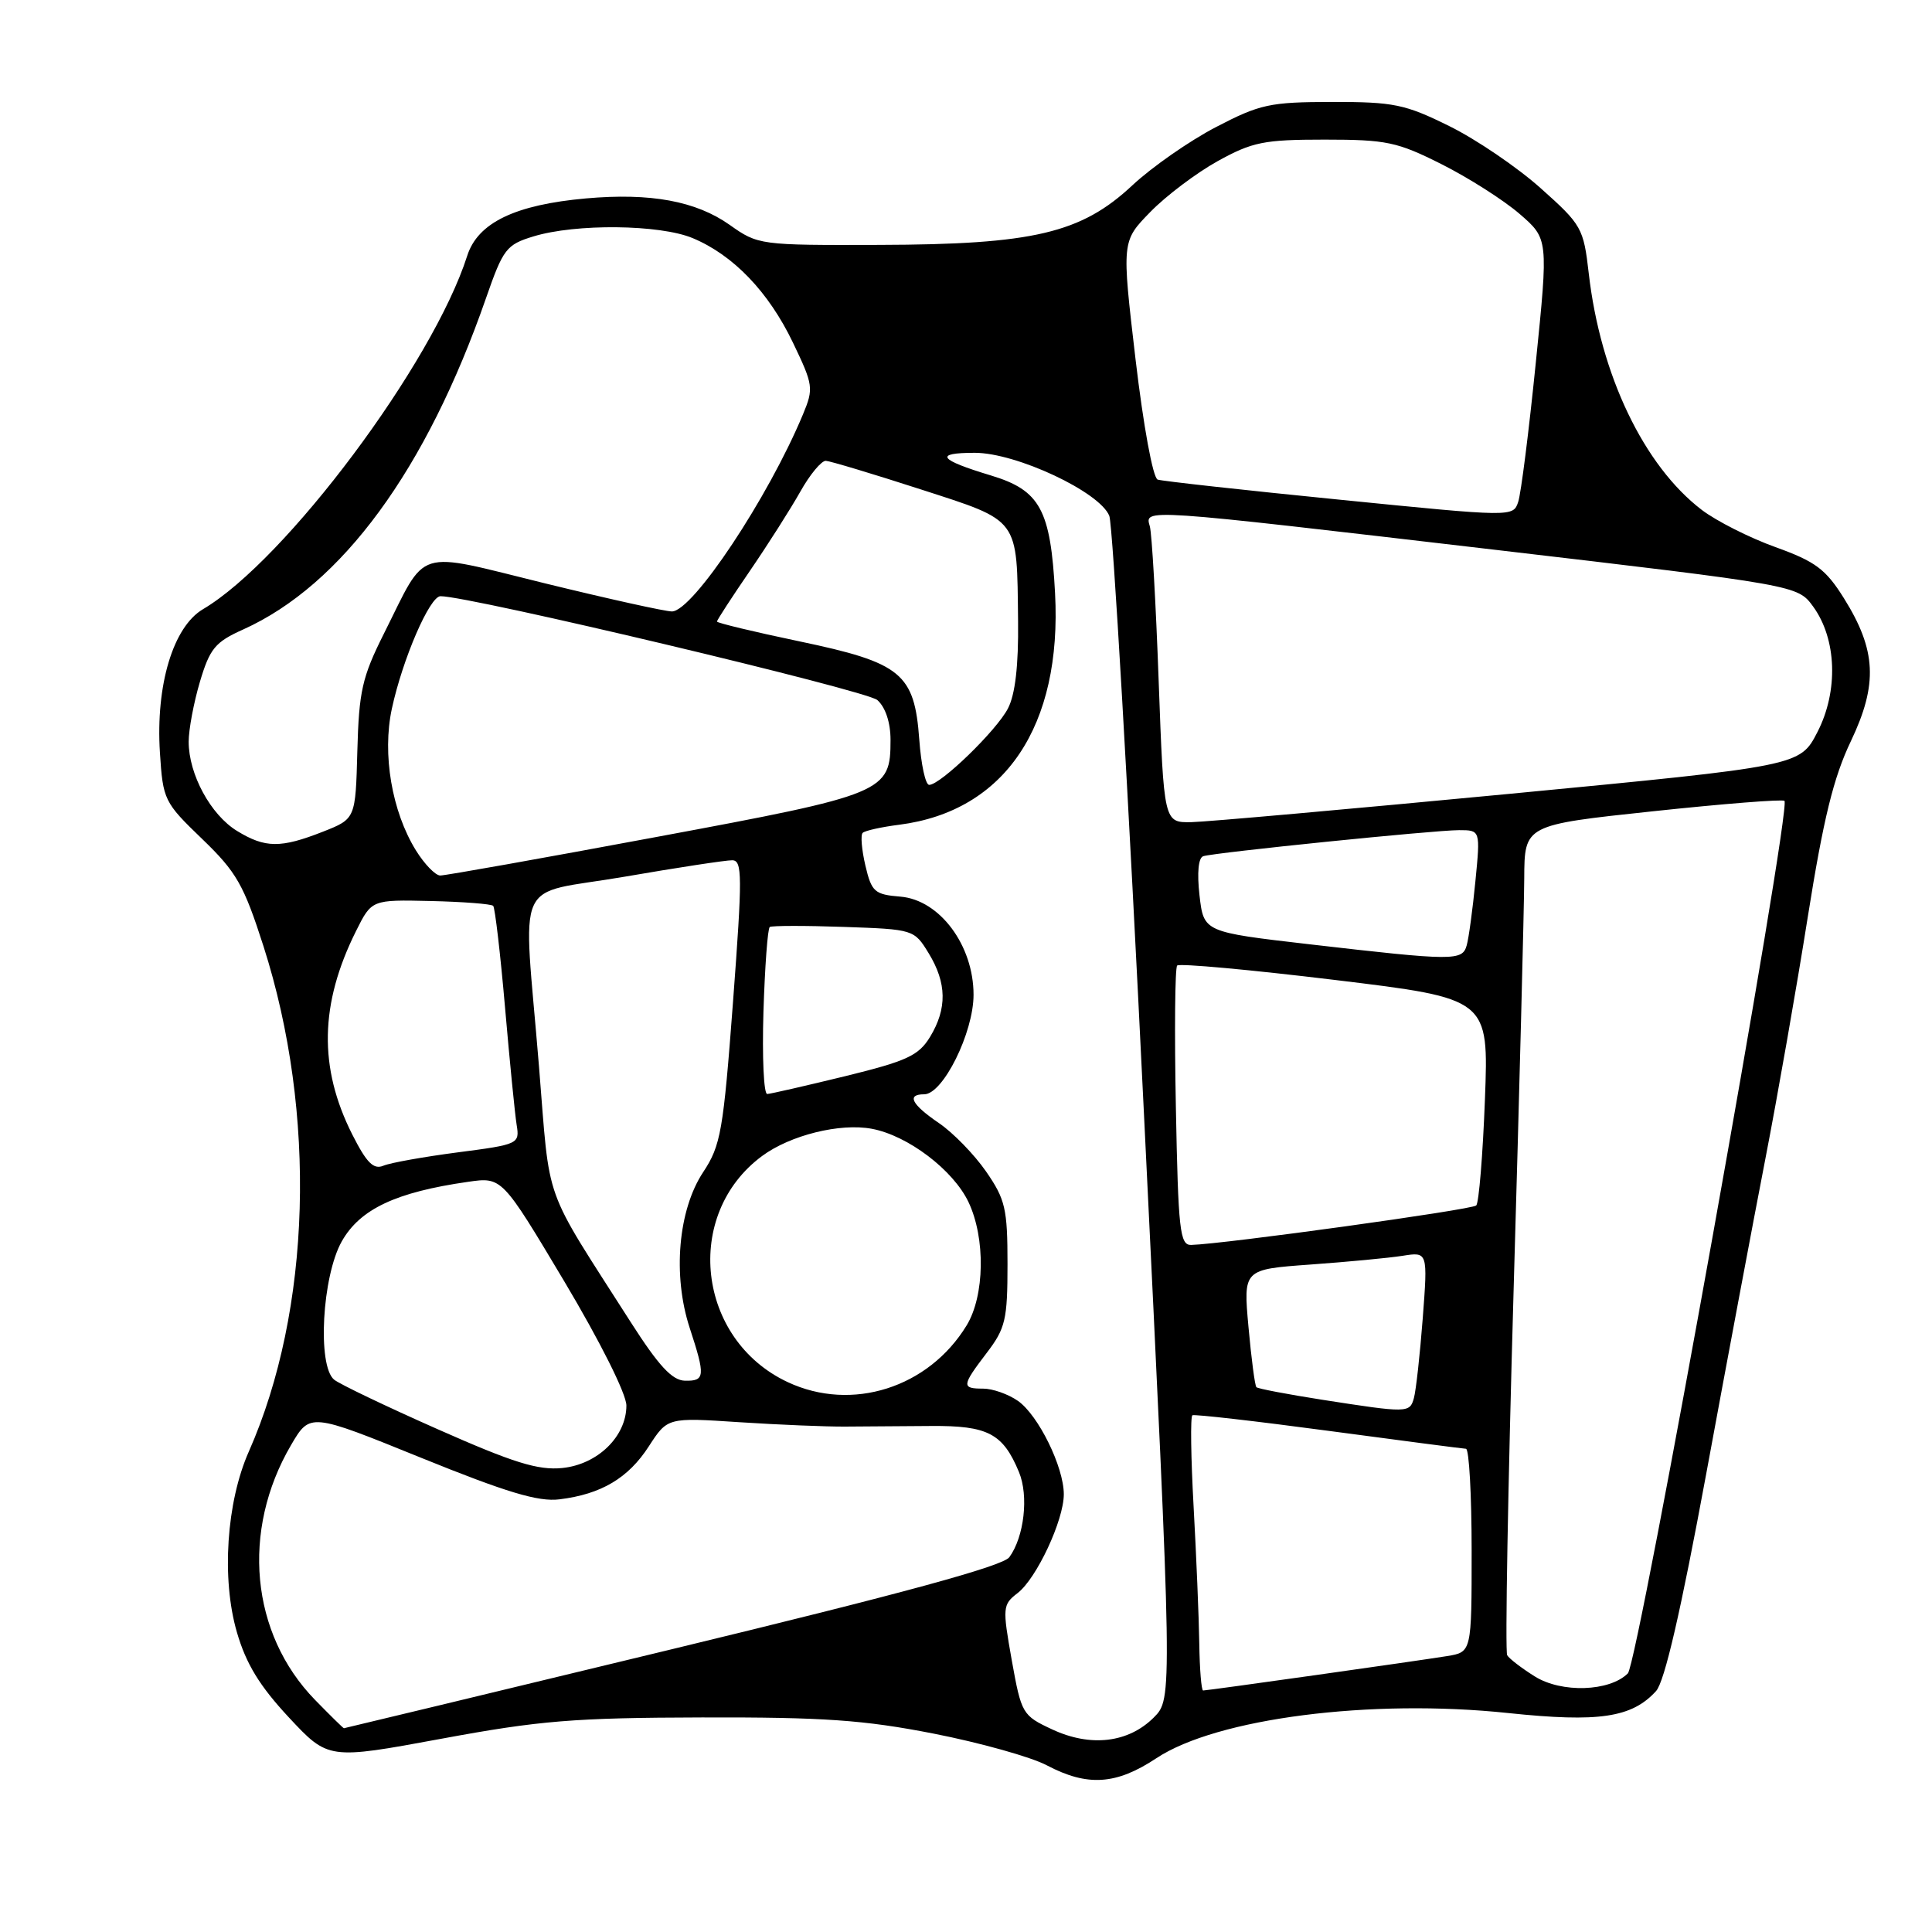 <?xml version="1.0" encoding="UTF-8" standalone="no"?>
<!DOCTYPE svg PUBLIC "-//W3C//DTD SVG 1.1//EN" "http://www.w3.org/Graphics/SVG/1.1/DTD/svg11.dtd" >
<svg xmlns="http://www.w3.org/2000/svg" xmlns:xlink="http://www.w3.org/1999/xlink" version="1.1" viewBox="0 0 256 256">
 <g >
 <path fill="currentColor"
d=" M 153.23 232.97 C 161.22 227.68 181.63 225.06 199.87 226.99 C 211.86 228.25 216.24 227.60 219.44 224.07 C 220.57 222.81 222.71 213.54 226.07 195.36 C 228.79 180.59 232.33 161.75 233.93 153.50 C 235.53 145.25 238.06 130.85 239.54 121.50 C 241.61 108.49 242.95 103.02 245.25 98.21 C 248.85 90.65 248.63 86.15 244.33 79.27 C 241.92 75.42 240.57 74.41 235.27 72.50 C 231.84 71.27 227.45 69.05 225.50 67.57 C 217.82 61.71 212.06 49.67 210.52 36.24 C 209.83 30.22 209.59 29.79 204.15 24.94 C 201.04 22.16 195.58 18.45 192.02 16.70 C 186.18 13.81 184.66 13.50 176.52 13.51 C 168.26 13.52 166.96 13.80 161.12 16.84 C 157.62 18.66 152.63 22.14 150.04 24.56 C 143.26 30.90 136.91 32.40 116.50 32.45 C 100.70 32.50 100.45 32.47 96.69 29.80 C 92.22 26.64 86.20 25.53 77.65 26.29 C 68.25 27.13 63.31 29.51 61.91 33.89 C 57.35 48.17 37.86 74.25 26.90 80.72 C 22.94 83.06 20.62 90.77 21.19 99.72 C 21.59 105.99 21.75 106.32 26.78 111.16 C 31.35 115.56 32.30 117.24 34.92 125.40 C 42.01 147.55 41.25 173.61 32.97 192.34 C 30.00 199.04 29.33 209.20 31.39 216.28 C 32.61 220.48 34.40 223.40 38.27 227.56 C 43.50 233.16 43.50 233.16 58.50 230.39 C 71.51 227.98 76.09 227.61 93.00 227.57 C 109.13 227.53 114.44 227.90 123.70 229.71 C 129.87 230.92 136.62 232.81 138.70 233.91 C 144.09 236.75 147.89 236.51 153.23 232.97 Z  M 139.43 229.16 C 135.46 227.31 135.34 227.09 134.06 219.97 C 132.82 212.99 132.85 212.62 134.84 211.09 C 137.35 209.16 140.96 201.44 140.96 198.00 C 140.96 194.38 137.59 187.53 134.89 185.63 C 133.60 184.73 131.53 184.00 130.28 184.00 C 127.38 184.00 127.42 183.63 130.75 179.26 C 133.23 176.01 133.50 174.86 133.50 167.49 C 133.50 160.15 133.21 158.92 130.66 155.23 C 129.10 152.98 126.29 150.09 124.42 148.82 C 120.78 146.34 120.09 145.00 122.46 145.00 C 124.95 145.00 129.00 136.83 129.00 131.81 C 129.00 125.26 124.52 119.25 119.32 118.81 C 115.88 118.53 115.49 118.18 114.67 114.70 C 114.18 112.60 114.01 110.65 114.31 110.36 C 114.60 110.07 116.78 109.58 119.17 109.28 C 133.16 107.48 140.74 96.21 139.80 78.59 C 139.21 67.52 137.82 64.97 131.30 63.00 C 124.37 60.91 123.72 60.00 129.17 60.00 C 134.68 60.00 145.74 65.19 146.99 68.36 C 147.45 69.54 149.52 105.28 151.59 147.79 C 155.37 225.09 155.37 225.09 152.88 227.58 C 149.51 230.94 144.52 231.53 139.43 229.16 Z  M 41.75 225.25 C 33.20 216.48 31.92 202.82 38.57 191.47 C 41.08 187.19 41.08 187.19 55.79 193.16 C 67.14 197.76 71.33 199.02 74.13 198.67 C 79.67 197.99 83.25 195.86 85.97 191.65 C 88.45 187.82 88.45 187.82 97.98 188.45 C 103.21 188.79 109.53 189.05 112.00 189.03 C 114.47 189.02 119.59 188.98 123.36 188.95 C 130.90 188.89 132.90 189.94 135.02 195.06 C 136.33 198.22 135.71 203.64 133.74 206.34 C 132.87 207.52 119.62 211.13 89.11 218.51 C 65.25 224.28 45.65 229.00 45.57 229.00 C 45.48 229.00 43.76 227.31 41.75 225.25 Z  M 158.91 217.75 C 158.86 214.31 158.52 206.17 158.16 199.65 C 157.80 193.14 157.72 187.68 158.00 187.53 C 158.28 187.38 166.38 188.30 176.00 189.59 C 185.62 190.88 193.84 191.95 194.25 191.97 C 194.66 191.99 195.00 198.05 195.00 205.45 C 195.00 218.91 195.00 218.91 191.75 219.44 C 187.88 220.07 160.02 224.00 159.42 224.00 C 159.19 224.00 158.96 221.19 158.91 217.75 Z  M 203.36 222.13 C 201.63 221.05 199.99 219.79 199.71 219.33 C 199.42 218.87 199.81 197.12 200.56 171.00 C 201.32 144.88 201.95 120.31 201.97 116.40 C 202.00 109.31 202.00 109.31 219.01 107.50 C 228.37 106.50 236.22 105.88 236.45 106.12 C 237.40 107.07 217.07 220.36 215.70 221.73 C 213.28 224.15 206.91 224.36 203.36 222.13 Z  M 58.02 189.39 C 51.15 186.35 44.97 183.39 44.27 182.81 C 42.03 180.95 42.68 169.13 45.28 164.50 C 47.70 160.21 52.44 157.97 62.01 156.60 C 66.51 155.95 66.51 155.95 74.76 169.77 C 79.53 177.78 83.00 184.70 83.00 186.24 C 83.00 190.34 79.19 194.05 74.50 194.52 C 71.29 194.84 68.02 193.82 58.02 189.39 Z  M 175.17 185.47 C 170.58 184.75 166.68 184.01 166.48 183.81 C 166.28 183.62 165.81 180.03 165.43 175.83 C 164.74 168.20 164.74 168.20 173.62 167.56 C 178.50 167.21 184.01 166.69 185.85 166.40 C 189.19 165.87 189.19 165.87 188.52 174.69 C 188.15 179.53 187.62 184.29 187.35 185.25 C 186.80 187.24 186.53 187.24 175.17 185.47 Z  M 104.38 183.14 C 92.35 177.51 90.47 160.94 100.99 153.17 C 104.71 150.42 111.31 148.78 115.52 149.57 C 120.29 150.46 126.31 155.03 128.33 159.28 C 130.60 164.06 130.48 171.70 128.08 175.63 C 123.04 183.89 112.88 187.12 104.38 183.14 Z  M 83.58 175.20 C 71.77 156.70 72.94 159.97 71.42 141.32 C 69.31 115.46 67.84 118.73 82.75 116.17 C 89.76 114.96 96.18 113.98 97.02 113.99 C 98.37 114.00 98.38 116.04 97.13 132.73 C 95.84 149.89 95.51 151.79 93.17 155.32 C 89.86 160.33 89.11 168.97 91.38 175.93 C 93.49 182.37 93.43 183.01 90.75 182.95 C 89.06 182.91 87.27 180.97 83.58 175.20 Z  M 155.81 146.75 C 155.61 136.71 155.69 128.25 155.98 127.94 C 156.26 127.63 165.67 128.49 176.89 129.85 C 197.27 132.32 197.27 132.32 196.76 145.70 C 196.48 153.06 195.96 159.37 195.61 159.73 C 195.04 160.30 162.14 164.85 157.83 164.96 C 156.34 165.00 156.12 163.01 155.81 146.75 Z  M 46.68 150.33 C 42.20 141.46 42.36 133.02 47.18 123.36 C 49.25 119.21 49.25 119.21 57.08 119.39 C 61.38 119.49 65.10 119.78 65.35 120.03 C 65.59 120.29 66.30 126.35 66.92 133.50 C 67.54 140.65 68.23 147.65 68.46 149.06 C 68.87 151.57 68.70 151.65 60.69 152.69 C 56.18 153.28 51.74 154.07 50.81 154.46 C 49.50 155.01 48.58 154.09 46.68 150.33 Z  M 101.16 134.08 C 101.35 128.08 101.72 123.01 102.00 122.83 C 102.28 122.65 106.69 122.64 111.81 122.82 C 121.06 123.14 121.13 123.16 123.06 126.32 C 125.46 130.26 125.51 133.64 123.24 137.39 C 121.72 139.88 120.18 140.59 111.99 142.60 C 106.77 143.87 102.12 144.94 101.66 144.96 C 101.20 144.98 100.98 140.09 101.16 134.08 Z  M 173.50 125.12 C 159.50 123.50 159.50 123.50 158.94 118.64 C 158.60 115.63 158.79 113.66 159.44 113.45 C 161.01 112.96 190.04 110.00 193.33 110.00 C 196.16 110.00 196.16 110.00 195.50 116.75 C 195.14 120.46 194.62 124.29 194.35 125.25 C 193.77 127.34 192.70 127.34 173.50 125.12 Z  M 55.11 112.68 C 51.92 107.52 50.63 99.93 51.92 93.92 C 53.34 87.33 56.94 79.00 58.37 79.00 C 62.23 78.98 114.81 91.48 116.25 92.76 C 117.33 93.71 118.00 95.75 118.00 98.04 C 118.00 104.98 117.32 105.26 87.00 110.90 C 71.88 113.72 58.97 116.02 58.33 116.01 C 57.69 116.00 56.24 114.50 55.11 112.68 Z  M 31.42 110.11 C 27.92 107.98 25.00 102.60 25.00 98.28 C 25.00 96.68 25.67 93.10 26.49 90.34 C 27.80 85.94 28.51 85.07 32.22 83.41 C 45.30 77.51 56.49 62.25 64.40 39.50 C 66.67 32.98 67.09 32.42 70.67 31.33 C 76.28 29.61 87.41 29.73 91.78 31.55 C 97.17 33.80 101.84 38.67 105.07 45.40 C 107.77 51.03 107.83 51.46 106.40 54.90 C 101.80 65.95 91.81 80.98 89.04 81.02 C 88.20 81.03 80.64 79.36 72.27 77.31 C 54.71 73.00 56.68 72.39 50.85 84.00 C 47.99 89.71 47.56 91.60 47.35 99.50 C 47.11 108.50 47.11 108.50 42.80 110.20 C 37.20 112.40 35.15 112.39 31.42 110.11 Z  M 153.53 90.25 C 153.16 79.94 152.63 70.71 152.36 69.75 C 151.69 67.38 150.90 67.33 197.85 72.82 C 238.19 77.55 238.19 77.55 240.25 80.37 C 243.38 84.67 243.62 91.56 240.82 97.00 C 238.50 101.50 238.50 101.50 200.00 105.19 C 178.82 107.21 159.86 108.90 157.86 108.94 C 154.22 109.00 154.22 109.00 153.53 90.25 Z  M 121.81 98.01 C 121.17 89.23 119.46 87.82 105.96 84.99 C 99.93 83.73 95.00 82.54 95.00 82.36 C 95.00 82.17 96.95 79.17 99.34 75.68 C 101.73 72.19 104.74 67.46 106.03 65.17 C 107.31 62.88 108.85 61.03 109.43 61.06 C 110.02 61.10 115.66 62.79 121.96 64.83 C 135.21 69.12 134.74 68.50 134.90 82.30 C 134.97 88.16 134.52 92.03 133.56 93.87 C 132.06 96.79 124.62 104.00 123.12 104.00 C 122.63 104.00 122.05 101.31 121.81 98.01 Z  M 177.50 66.21 C 164.85 64.95 154.00 63.75 153.40 63.55 C 152.77 63.34 151.51 56.47 150.46 47.57 C 148.63 31.97 148.63 31.97 152.42 28.09 C 154.50 25.95 158.52 22.92 161.35 21.35 C 165.95 18.81 167.47 18.50 175.52 18.50 C 183.71 18.50 185.14 18.80 191.02 21.76 C 194.58 23.55 199.23 26.51 201.34 28.33 C 205.17 31.64 205.17 31.64 203.50 48.07 C 202.59 57.11 201.54 65.40 201.17 66.50 C 200.50 68.51 200.46 68.51 177.50 66.21 Z "/>
</g>
</svg>